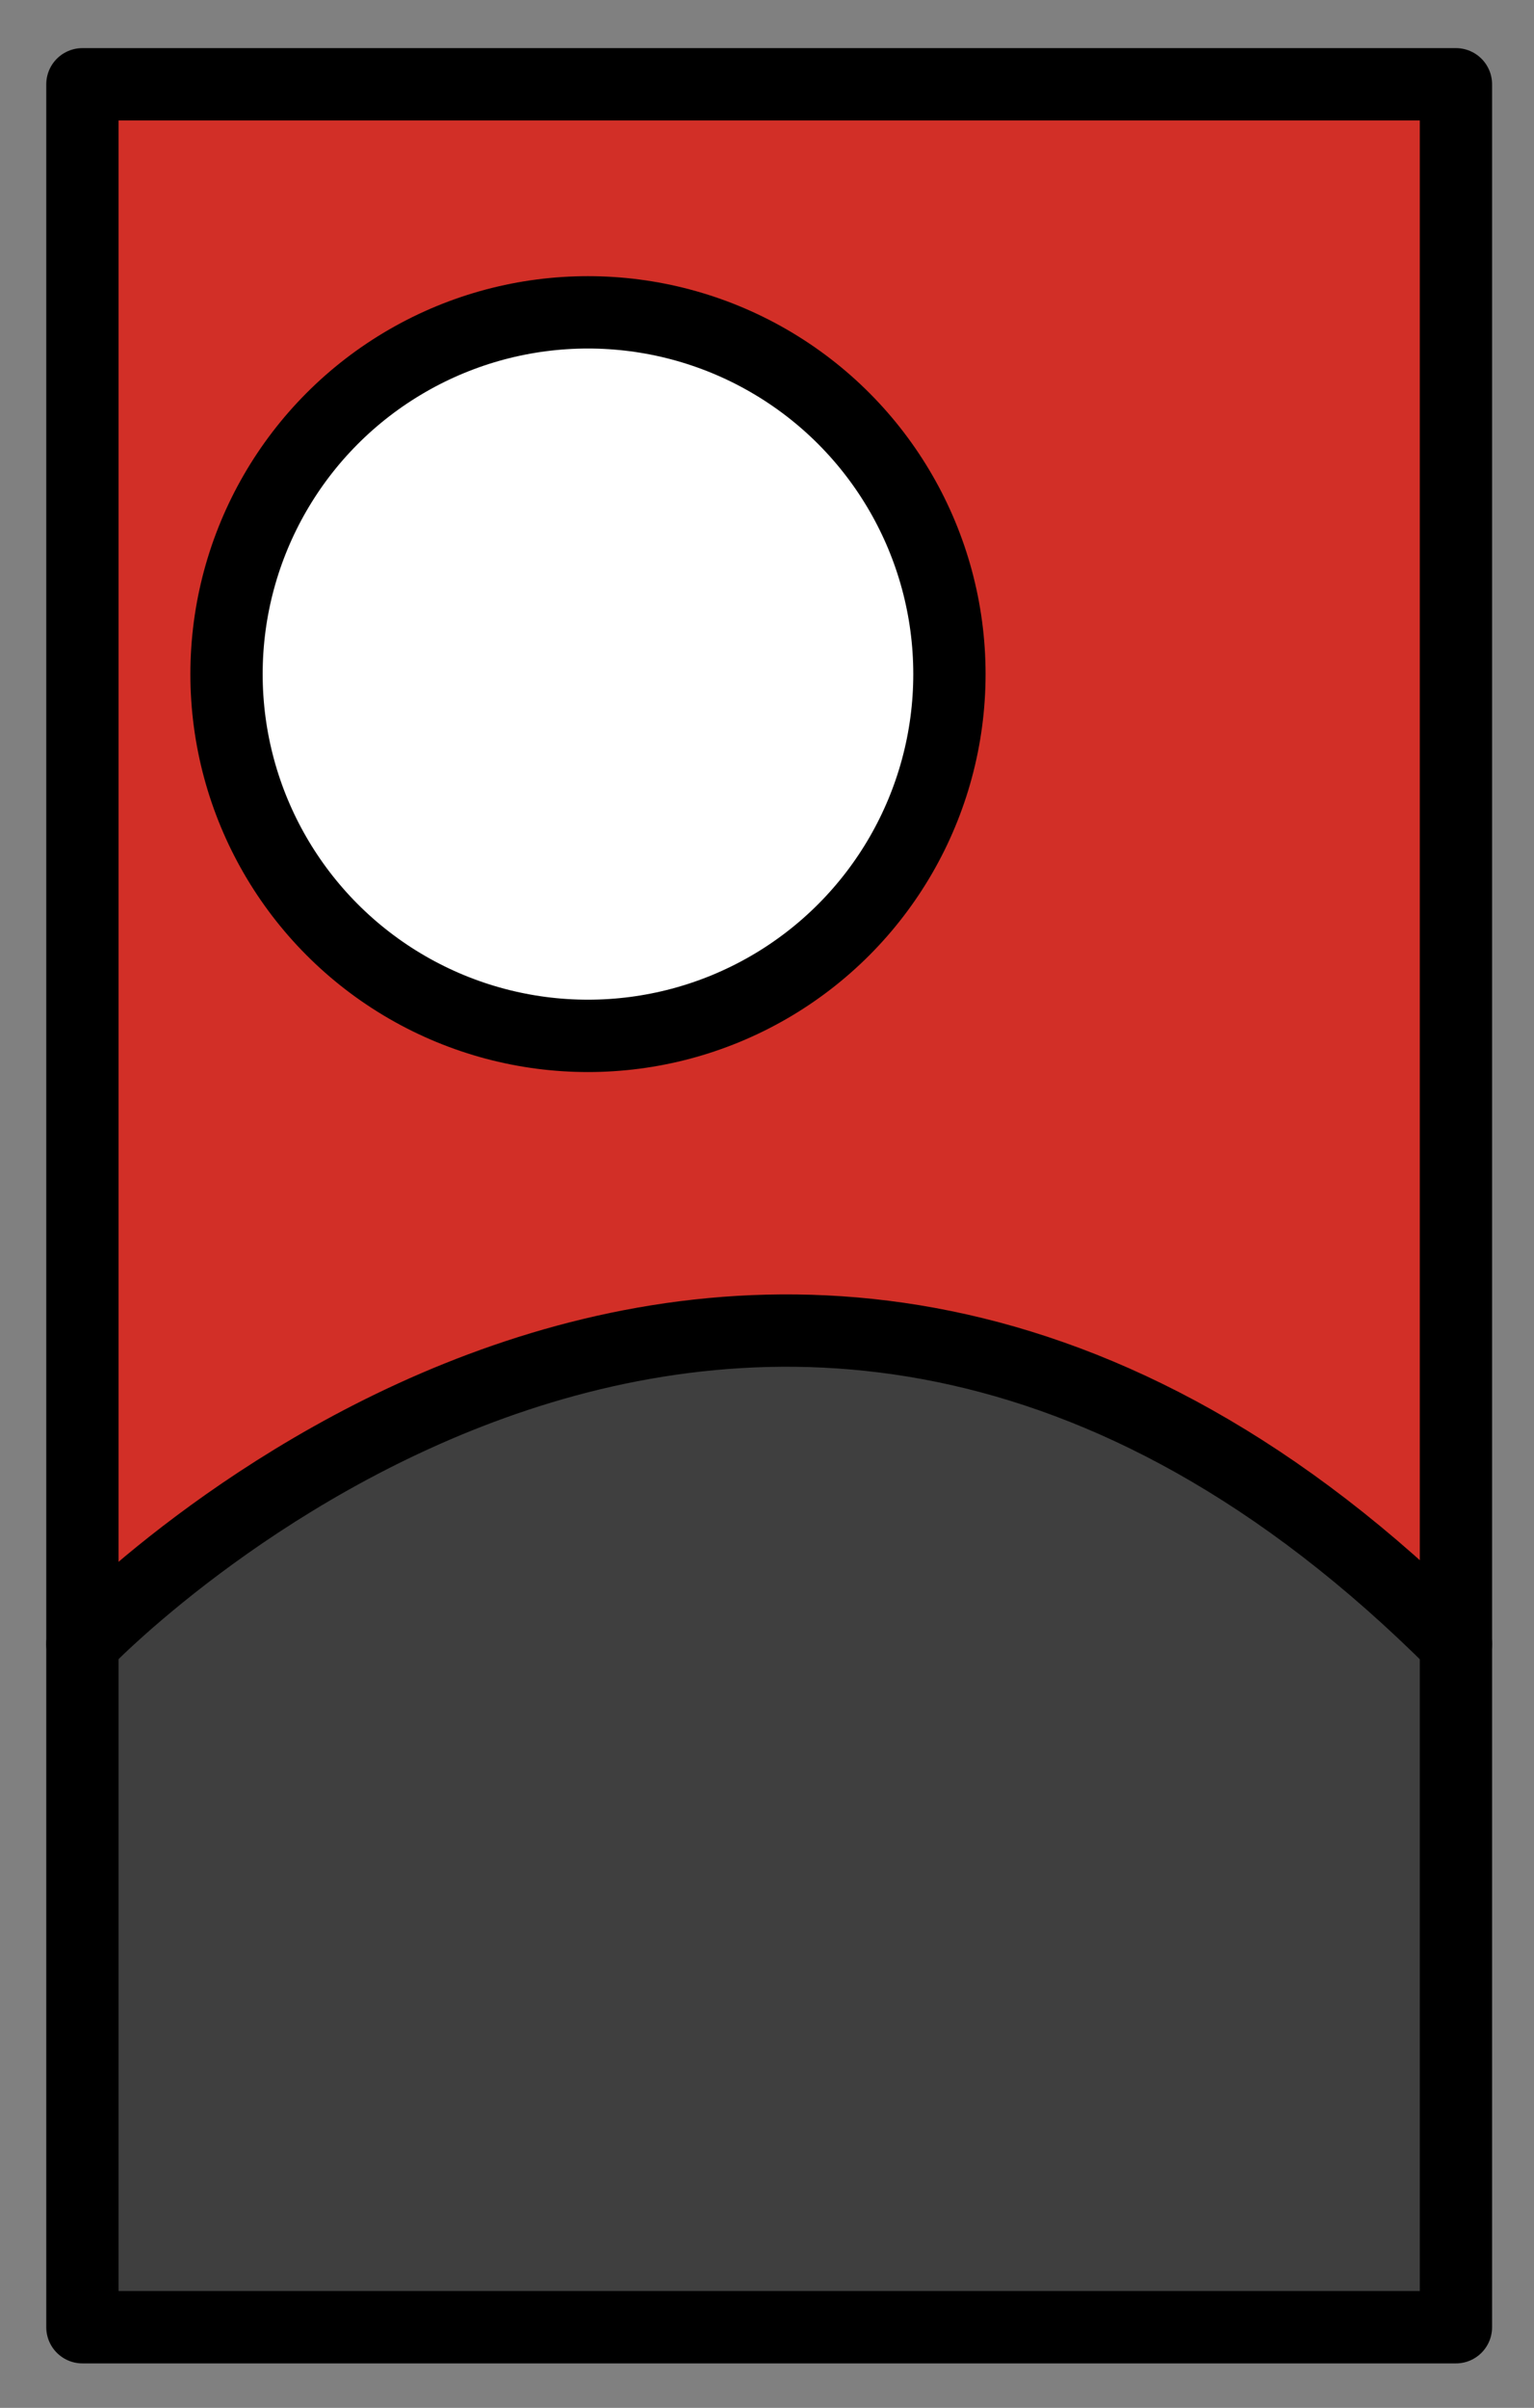<svg xmlns="http://www.w3.org/2000/svg" role="img" viewBox="14.72 2.72 42.44 66.56"><rect x="14.72" y="2.72" width="42.44" height="66.56" fill="#808080" stroke="none"/><title>1F3B4.svg</title><path fill="#d22f27" d="M17 5.05h38v62H17z"/><circle cx="30.987" cy="21.354" r="10" fill="#fff"/><path fill="#3f3f3f" d="M55 48.142c-19.5-19.5-38 .025-38 .025V67h38z"/><g fill="none" stroke="#000" stroke-linecap="round" stroke-linejoin="round" stroke-width="2"><path d="M17 5.05h38v62H17z"/><circle cx="30.987" cy="21.354" r="10"/><path d="M17 48.167s18.5-19.5 38 0"/></g></svg>